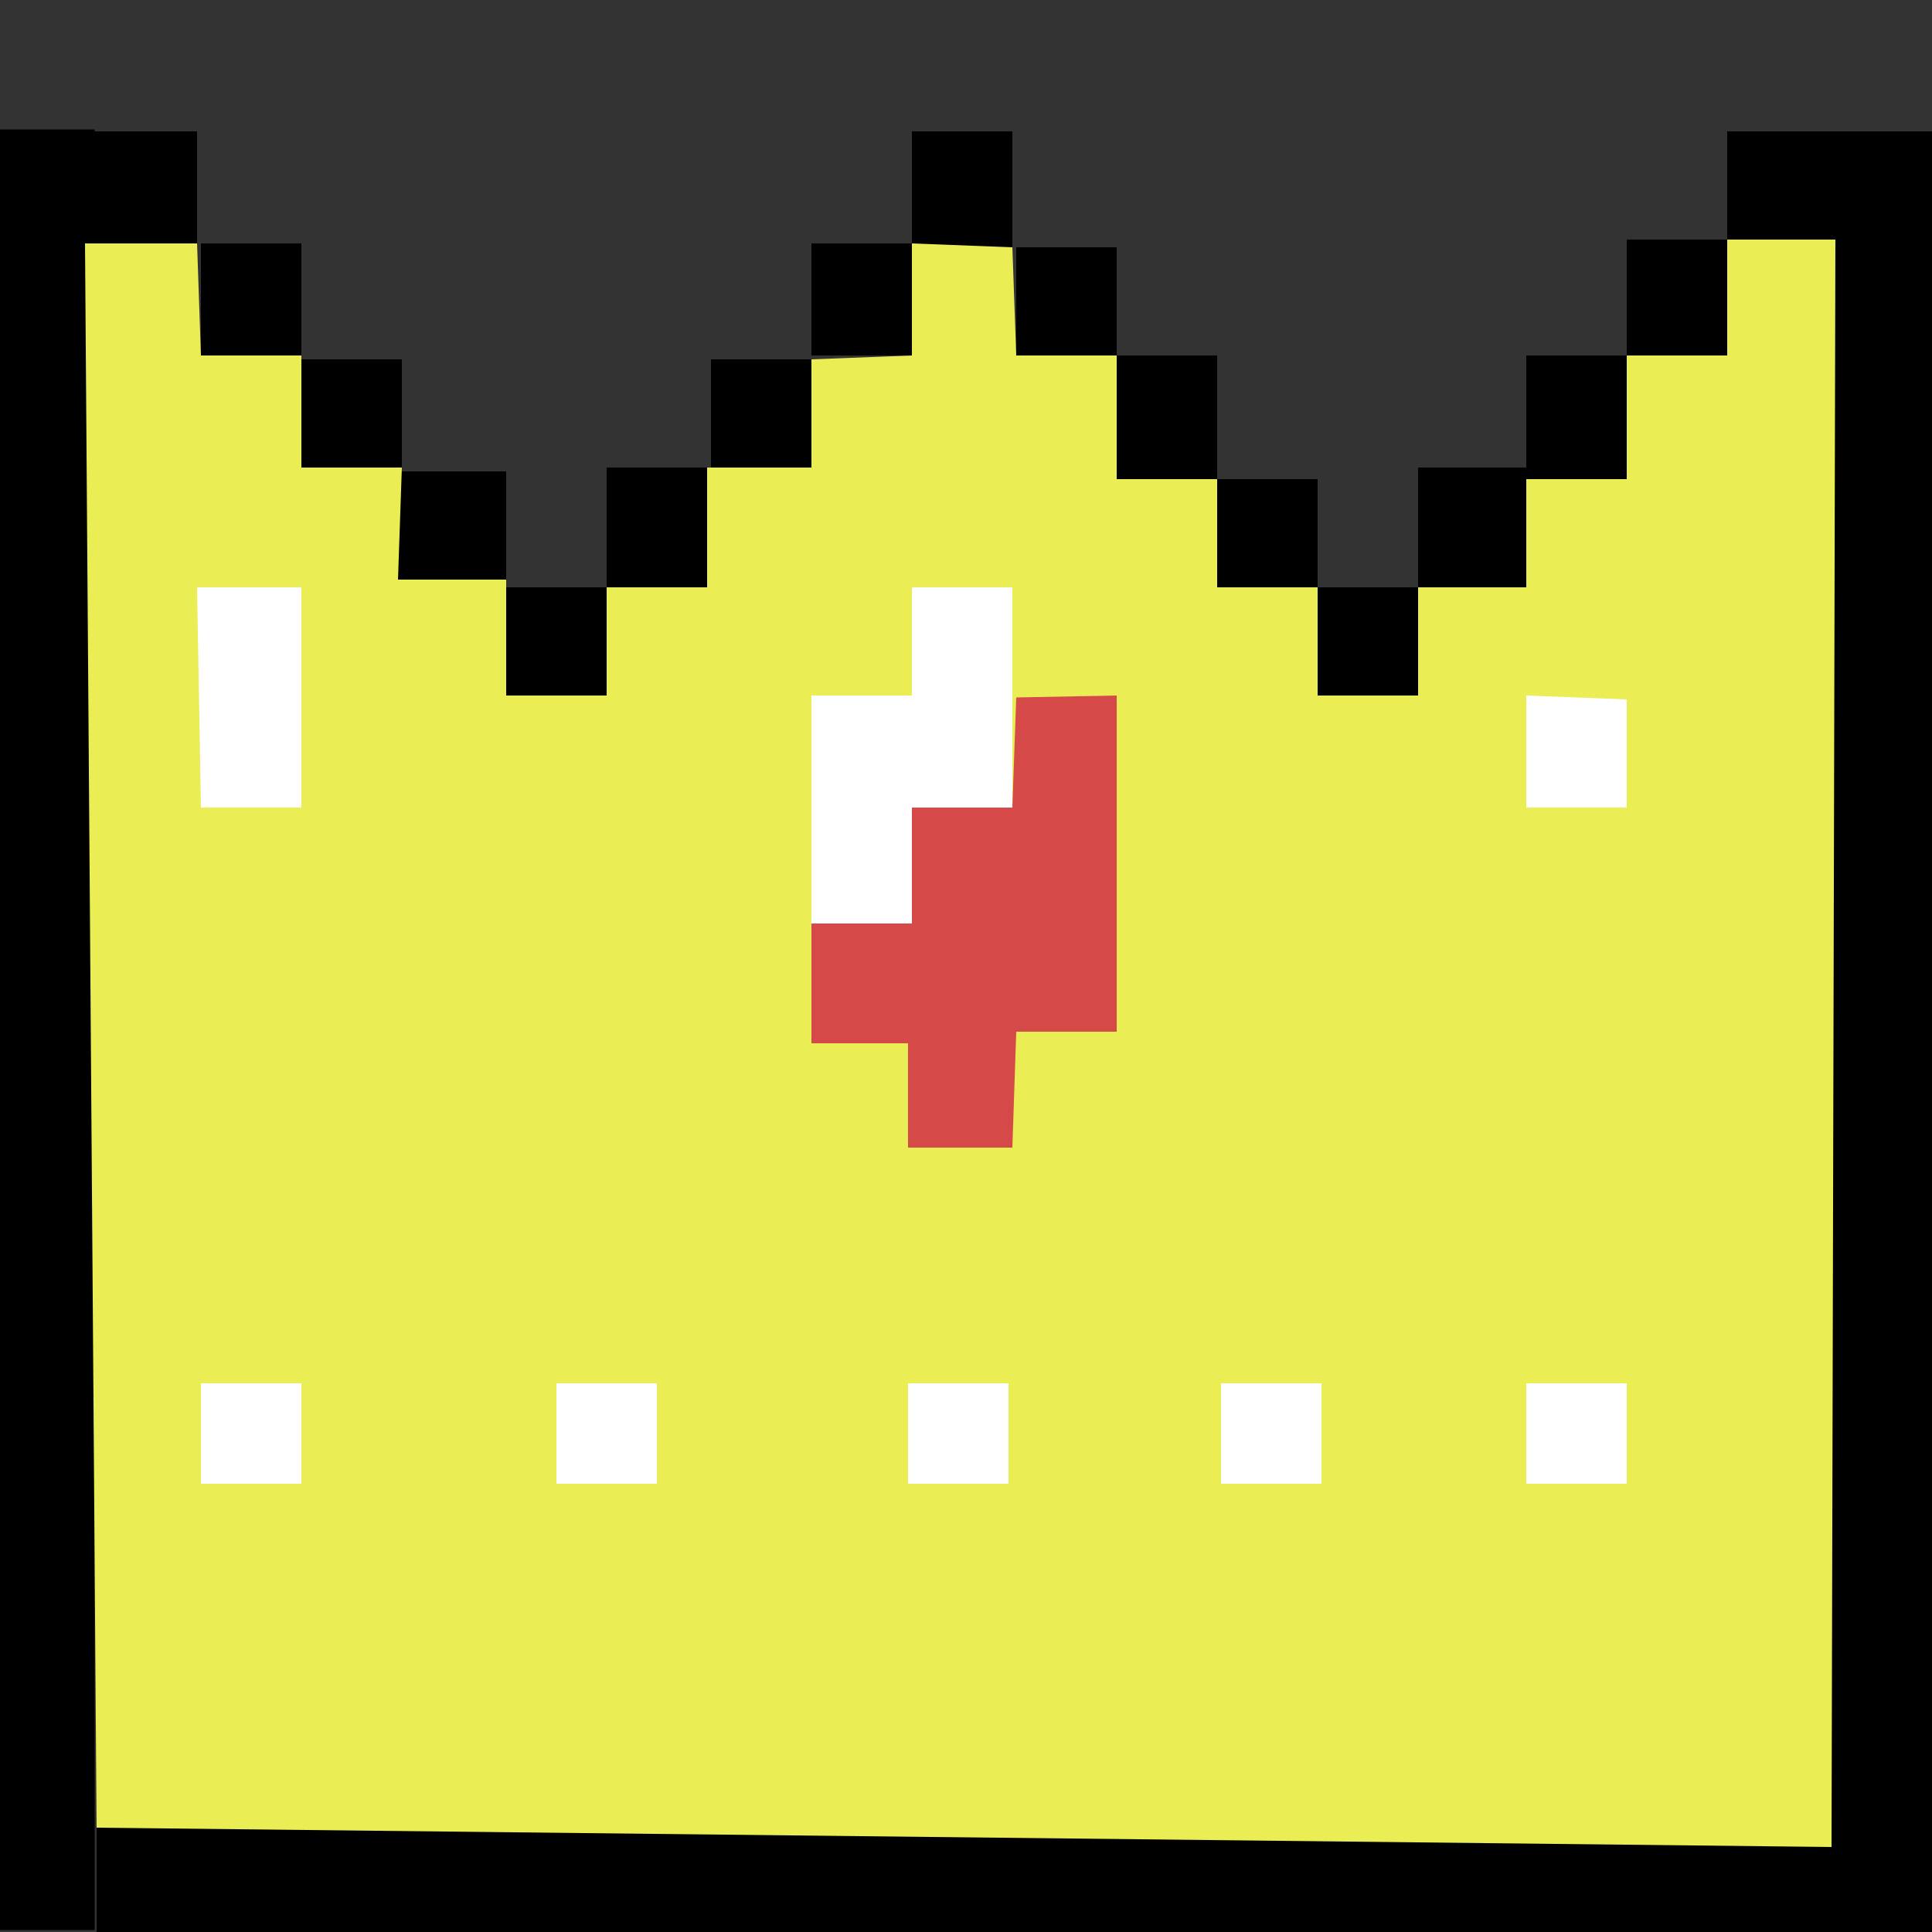 <?xml version="1.0" encoding="utf-8"?>
<!-- Generator: Adobe Illustrator 22.0.1, SVG Export Plug-In . SVG Version: 6.00 Build 0)  -->
<svg version="1.1" id="Lager_1" xmlns="http://www.w3.org/2000/svg" xmlns:xlink="http://www.w3.org/1999/xlink" x="0px" y="0px"
	 viewBox="0 0 500 500" style="enable-background:new 0 0 500 500;" xml:space="preserve">
<rect x="0" y="0" width="500" height="500" fill="#333333" stroke="none"/>
<style type="text/css">
	.st0{fill:#EAED54;}
	.st1{fill:#FFFFFF;}
	.st2{fill:#D54949;}
</style>
<rect x="-0.5" y="33.5" width="25" height="466"/>
<rect x="25" y="473" width="475" height="27"/>
<rect x="474" y="34" width="26" height="444"/>
<rect x="447" y="34" width="28" height="28"/>
<rect x="421" y="62" width="26" height="30"/>
<rect x="395" y="92" width="26" height="32"/>
<rect x="367" y="121" width="28" height="31"/>
<rect x="341" y="152" width="26" height="28"/>
<rect x="315" y="124" width="26" height="28"/>
<rect x="289" y="92" width="26" height="32"/>
<rect x="263" y="64" width="26" height="28"/>
<rect x="236" y="34" width="26" height="30"/>
<rect x="210" y="63" width="26" height="29"/>
<rect x="184" y="93" width="26" height="28"/>
<rect x="157" y="121" width="26" height="31"/>
<rect x="131" y="152" width="26" height="28"/>
<rect x="103" y="122" width="28" height="28"/>
<rect x="78" y="93" width="26" height="28"/>
<rect x="52" y="63" width="26" height="29"/>
<rect x="22" y="34" width="29" height="29"/>
<polygon class="st0" points="22,63 51,63 52,92 78,92 78,121 104,121 103,150 131,150 131,180 157,180 157,152 183,152 183,121 
	210,121 210,93 236,92 236,63 262,64 263,92 289,92 289,124 315,124 315,152 341,152 341,180 367,180 367,152 395,152 395,124 
	421,124 421,92 447,92 447,62 475,62 474,478 25,473 "/>
<polygon class="st1" points="210,239 236,239 236,209 262,209 262,152 236,152 236,180 210,180 "/>
<polygon class="st1" points="52,209 78,209 78,152 51,152 "/>
<polygon class="st1" points="395,209 421,209 421,181 395,180 "/>
<rect x="316" y="358" class="st1" width="26" height="26"/>
<rect x="395" y="358" class="st1" width="26" height="26"/>
<rect x="235" y="358" class="st1" width="26" height="26"/>
<rect x="144" y="358" class="st1" width="26" height="26"/>
<rect x="52" y="358" class="st1" width="26" height="26"/>
<polygon class="st2" points="263,180.5 289,180 289,267 263,267 262,297 235,297 235,270 210,270 210,239 236,239 236,209 262,209 
	"/>
</svg>
